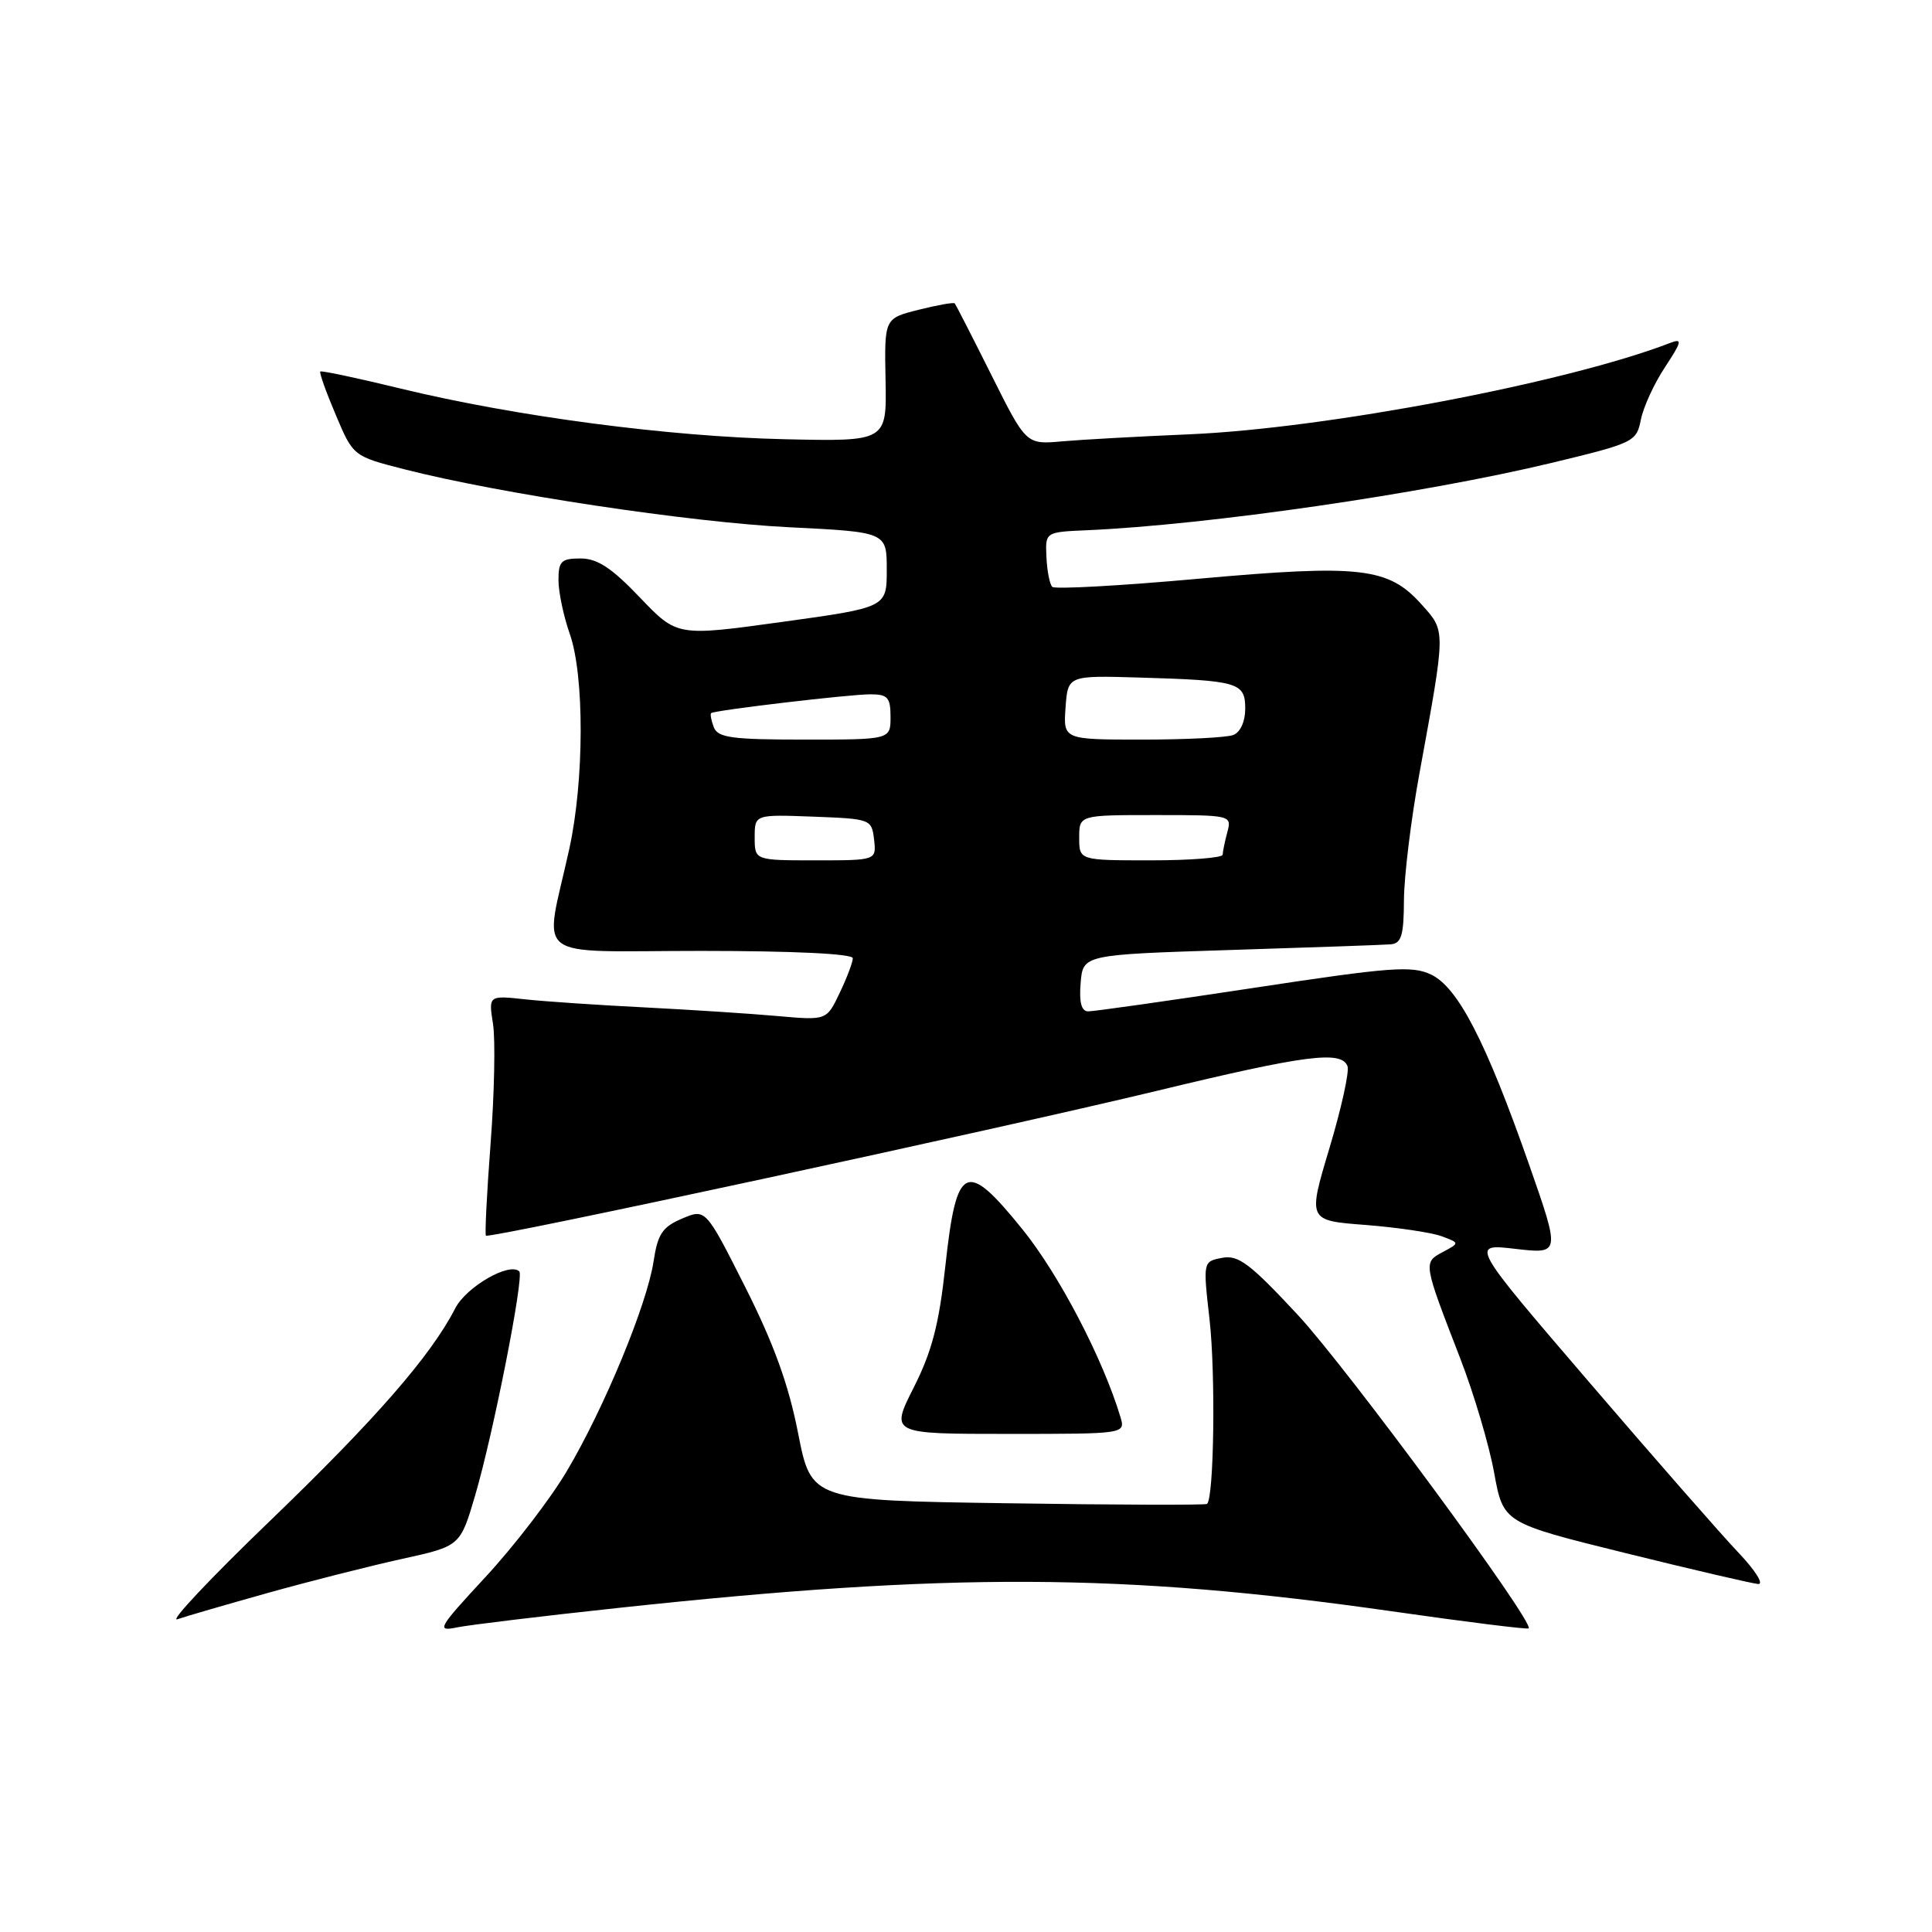 <?xml version="1.0" encoding="UTF-8" standalone="no"?>
<!DOCTYPE svg PUBLIC "-//W3C//DTD SVG 1.1//EN" "http://www.w3.org/Graphics/SVG/1.1/DTD/svg11.dtd" >
<svg xmlns="http://www.w3.org/2000/svg" xmlns:xlink="http://www.w3.org/1999/xlink" version="1.1" viewBox="0 0 256 256">
 <g >
 <path fill="currentColor"
d=" M 82.00 213.05 C 125.86 208.33 148.85 208.43 184.39 213.50 C 194.23 214.91 202.41 215.93 202.56 215.77 C 203.34 214.99 178.50 181.27 171.99 174.26 C 165.63 167.42 164.09 166.26 161.94 166.67 C 159.40 167.16 159.40 167.16 160.27 174.83 C 161.09 182.08 160.86 198.62 159.93 199.28 C 159.69 199.44 147.80 199.41 133.50 199.19 C 107.50 198.81 107.50 198.81 105.75 189.89 C 104.49 183.46 102.53 178.05 98.75 170.55 C 93.50 160.14 93.50 160.14 90.38 161.47 C 87.77 162.58 87.15 163.50 86.60 167.15 C 85.73 172.87 80.03 186.65 75.09 194.96 C 72.93 198.61 68.10 204.89 64.37 208.92 C 58.03 215.76 57.78 216.21 60.54 215.64 C 62.17 215.31 71.83 214.14 82.00 213.05 Z  M 35.50 211.07 C 41.00 209.53 48.98 207.51 53.24 206.57 C 60.98 204.87 60.98 204.87 62.95 198.18 C 65.36 190.01 69.47 169.14 68.81 168.47 C 67.53 167.20 61.79 170.50 60.32 173.36 C 57.09 179.66 49.73 188.09 35.77 201.53 C 27.92 209.08 22.40 214.94 23.50 214.56 C 24.60 214.18 30.00 212.61 35.50 211.07 Z  M 230.37 205.75 C 228.14 203.41 219.23 193.24 210.57 183.14 C 194.81 164.78 194.81 164.78 200.79 165.48 C 206.76 166.17 206.76 166.17 202.59 154.25 C 196.89 138.00 193.19 130.83 189.62 129.13 C 187.08 127.93 184.28 128.14 166.12 130.90 C 154.78 132.62 144.91 134.02 144.19 134.01 C 143.29 134.00 142.98 132.83 143.19 130.25 C 143.50 126.50 143.50 126.50 163.00 125.88 C 173.72 125.54 183.29 125.21 184.25 125.13 C 185.69 125.02 186.01 124.00 186.03 119.25 C 186.05 116.09 186.97 108.55 188.08 102.50 C 191.60 83.22 191.60 83.70 188.36 80.09 C 183.97 75.18 180.28 74.76 158.77 76.69 C 148.47 77.62 139.77 78.10 139.43 77.76 C 139.09 77.42 138.74 75.65 138.66 73.82 C 138.50 70.50 138.50 70.50 144.00 70.26 C 160.11 69.55 188.64 65.41 205.66 61.32 C 216.52 58.70 216.84 58.55 217.43 55.58 C 217.77 53.90 219.21 50.77 220.64 48.62 C 222.84 45.28 222.95 44.81 221.36 45.42 C 207.69 50.70 175.70 56.78 157.56 57.55 C 150.93 57.83 143.36 58.25 140.74 58.48 C 135.97 58.91 135.97 58.91 131.37 49.70 C 128.84 44.64 126.65 40.37 126.51 40.20 C 126.36 40.04 124.20 40.42 121.71 41.05 C 117.18 42.19 117.18 42.19 117.34 50.35 C 117.50 58.50 117.50 58.50 104.00 58.20 C 88.61 57.86 68.30 55.18 53.10 51.49 C 47.39 50.10 42.59 49.08 42.44 49.23 C 42.29 49.38 43.21 51.96 44.49 54.97 C 46.80 60.45 46.80 60.45 53.65 62.20 C 66.26 65.42 91.37 69.20 104.50 69.86 C 117.50 70.50 117.50 70.50 117.50 75.50 C 117.50 80.49 117.50 80.49 103.61 82.41 C 89.72 84.33 89.72 84.33 84.79 79.17 C 81.04 75.24 79.15 74.00 76.93 74.00 C 74.37 74.00 74.00 74.36 74.00 76.87 C 74.00 78.46 74.68 81.66 75.50 84.00 C 77.45 89.53 77.42 103.45 75.43 112.50 C 72.11 127.64 69.99 126.00 92.87 126.00 C 105.15 126.00 113.00 126.38 113.00 126.97 C 113.00 127.50 112.22 129.57 111.26 131.57 C 109.53 135.21 109.53 135.21 103.01 134.63 C 99.43 134.31 91.55 133.80 85.50 133.49 C 79.45 133.19 72.30 132.71 69.61 132.42 C 64.73 131.89 64.73 131.89 65.33 135.70 C 65.65 137.79 65.51 144.89 65.01 151.47 C 64.51 158.05 64.23 163.56 64.39 163.73 C 64.84 164.17 131.98 149.68 153.30 144.54 C 173.01 139.78 177.74 139.17 178.55 141.27 C 178.82 141.97 177.74 146.86 176.16 152.13 C 173.28 161.73 173.28 161.73 180.92 162.31 C 185.13 162.64 189.66 163.31 191.00 163.80 C 193.43 164.70 193.43 164.70 191.16 165.91 C 188.57 167.30 188.57 167.29 193.49 180.00 C 195.30 184.68 197.32 191.49 197.98 195.14 C 199.19 201.79 199.19 201.79 215.34 205.78 C 224.23 207.98 232.16 209.82 232.96 209.89 C 233.76 209.95 232.60 208.10 230.37 205.75 Z  M 148.46 187.75 C 146.14 180.03 140.33 168.89 135.48 162.89 C 127.97 153.60 126.74 154.18 125.26 167.79 C 124.43 175.45 123.49 179.07 121.08 183.84 C 117.97 190.00 117.97 190.00 133.55 190.00 C 149.13 190.00 149.13 190.00 148.46 187.75 Z  M 100.00 110.96 C 100.00 107.92 100.00 107.92 107.75 108.21 C 115.38 108.50 115.50 108.54 115.82 111.25 C 116.13 114.00 116.13 114.00 108.07 114.00 C 100.00 114.00 100.00 114.00 100.00 110.96 Z  M 143.00 111.00 C 143.00 108.00 143.00 108.00 153.12 108.00 C 163.12 108.00 163.23 108.03 162.63 110.25 C 162.30 111.49 162.02 112.84 162.01 113.25 C 162.01 113.66 157.72 114.00 152.50 114.00 C 143.00 114.00 143.00 114.00 143.00 111.00 Z  M 94.58 96.36 C 94.24 95.45 94.08 94.61 94.23 94.49 C 94.71 94.11 112.53 92.00 115.32 92.00 C 117.63 92.00 118.00 92.41 118.00 95.00 C 118.00 98.00 118.00 98.00 106.61 98.00 C 96.96 98.00 95.12 97.75 94.58 96.36 Z  M 141.19 93.75 C 141.50 89.50 141.50 89.50 151.00 89.78 C 164.11 90.17 165.00 90.43 165.00 93.91 C 165.00 95.61 164.35 97.03 163.42 97.39 C 162.55 97.73 157.12 98.00 151.36 98.00 C 140.89 98.00 140.89 98.00 141.19 93.75 Z "/>
</g>
</svg>